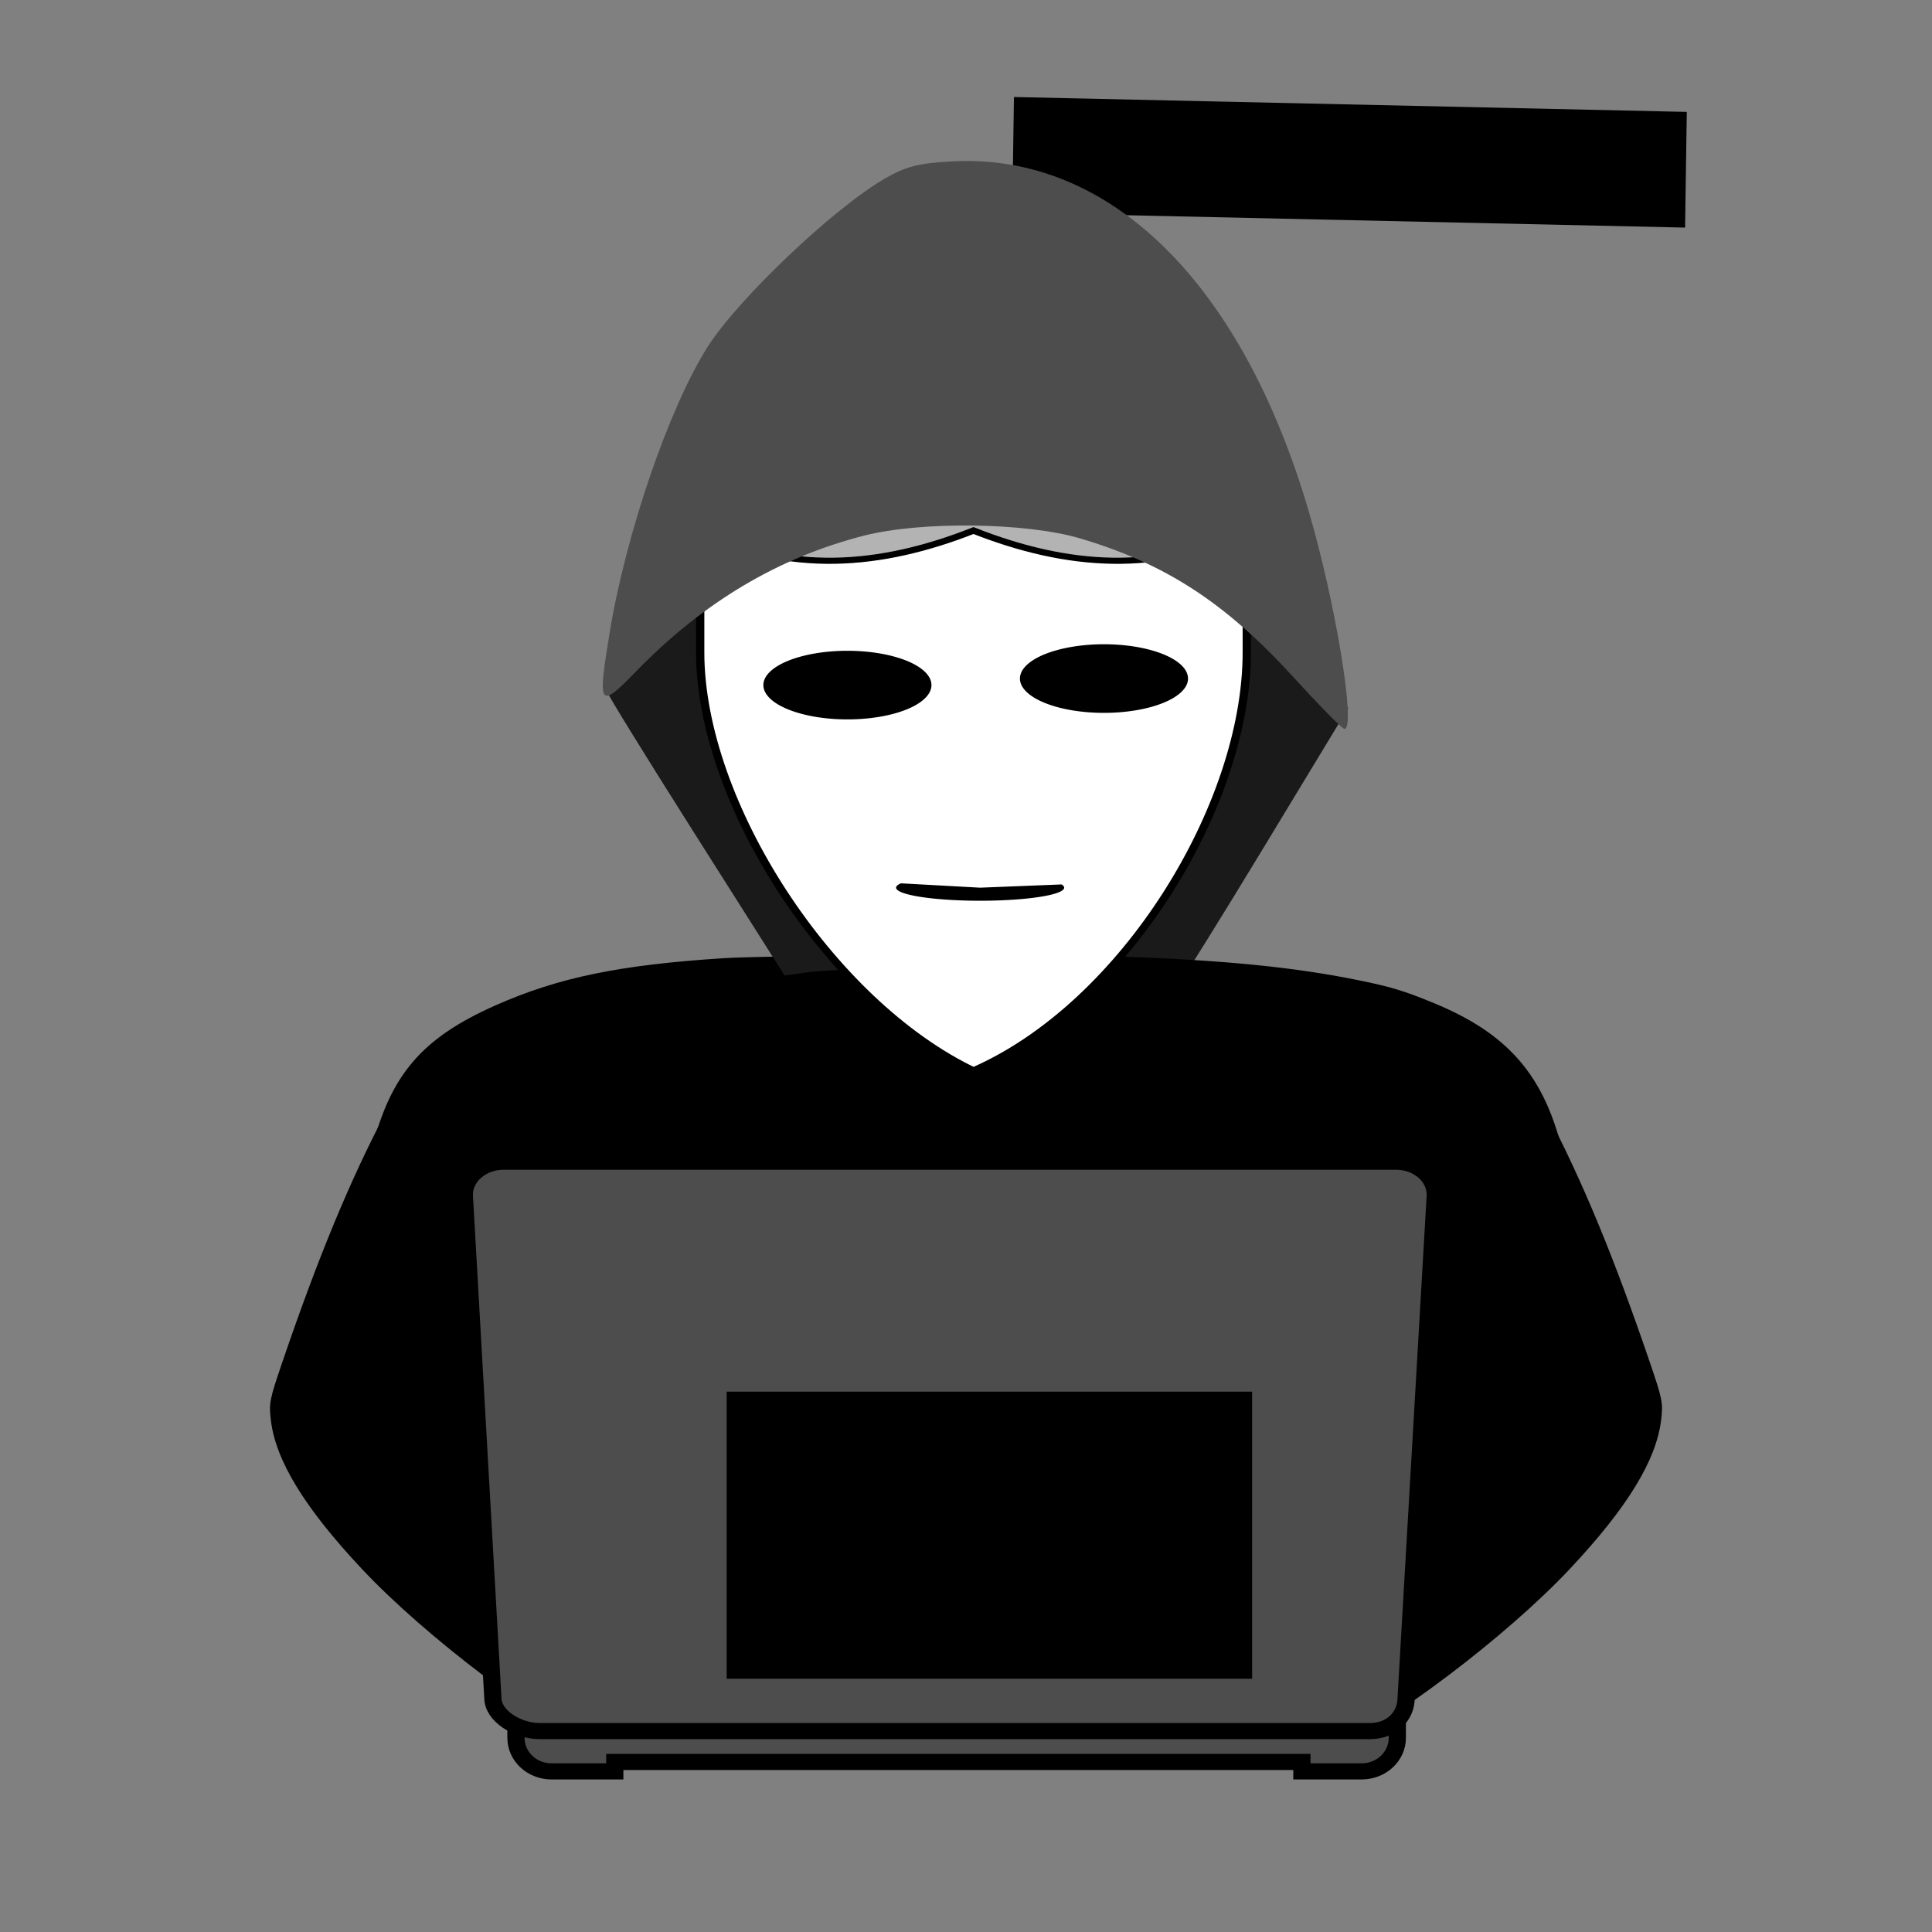 <svg:svg xmlns:dc="http://purl.org/dc/elements/1.1/" xmlns:ns1="http://sodipodi.sourceforge.net/DTD/sodipodi-0.dtd" xmlns:ns2="http://www.inkscape.org/namespaces/inkscape" xmlns:ns4="http://creativecommons.org/ns#" xmlns:rdf="http://www.w3.org/1999/02/22-rdf-syntax-ns#" xmlns:svg="http://www.w3.org/2000/svg" enable-background="new 0 0 432 504" height="513.933" id="Layer_1" version="1.1" viewBox="-28.845 -18.859 513.933 513.933" width="513.933" x="0px" y="0px" ns1:docname="anon hacker behind pc.svg" ns2:version="0.91 r13725" xml:space="preserve"><svg:rect x="-28.845" y="-18.859" width="513.933" height="513.933" fill="#808080" stroke="none"/><svg:defs id="defs9"><svg:linearGradient id="linearGradient4098-04-9-8"><svg:stop id="stop4100-8-2-2" offset="0" style="stop-color:rgb(255, 177, 66)" /><svg:stop id="stop4104-4-7-3" offset="1" style="stop-color:rgb(200, 118, 0)" /></svg:linearGradient></svg:defs><ns1:namedview bordercolor="#666666" borderopacity="1" gridtolerance="10" guidetolerance="10" id="namedview7" objecttolerance="10" pagecolor="#ffffff" showgrid="false" ns2:current-layer="Layer_1" ns2:cx="359.91674" ns2:cy="336.56243" ns2:pageopacity="0" ns2:pageshadow="2" ns2:window-height="926" ns2:window-maximized="0" ns2:window-width="1319" ns2:window-x="1369" ns2:window-y="0" ns2:zoom="0.93650795" /><svg:flowRoot id="flowRoot5478" style="font-size:40px;line-height:125%;font-family:Sans;letter-spacing:0px;word-spacing:0px;fill:#000000" transform="matrix(0.452,0.01,-0.008,0.544,585.359,62.183)" xml:space="preserve"><svg:flowRegion id="flowRegion5480"><svg:rect height="56.569" id="rect5482" width="395.98" x="-763.68" y="-87.494" /></svg:flowRegion><svg:flowPara id="flowPara5484" /></svg:flowRoot><svg:path d="m 274.918,240.932 c -5.023,-1.033 -13.741,-1.92 -19.373,-1.969 l -10.241,-0.09 7.354,-4.346 c 22.903,-13.537 37.993,-45.494 42.324,-89.632 0.447,-4.555 1.184,-8.276 1.638,-8.269 1.408,0.022 15.235,13.198 24.413,23.266 l 8.749,9.596 -22.104,36.493 c -12.157,20.071 -22.447,36.569 -22.865,36.662 -0.418,0.093 -4.871,-0.676 -9.894,-1.71 z" id="path3697" style="fill:#1a1a1a;fill-opacity:1" ns2:connector-curvature="0" /><svg:path d="m 156.449,341.385 c -4.886,-0.207 -10.383,-0.622 -12.215,-0.922 -1.832,-0.301 -20.531,-2.604 -41.553,-5.118 -21.022,-2.515 -38.37,-4.633 -38.551,-4.708 -0.526,-0.218 5.01,-38.748 6.296,-43.824 4.985,-19.673 13.298,-29.313 32.681,-37.904 16.689,-7.396 32.808,-10.729 60.558,-12.523 12.116,-0.783 86.718,-1.122 104.696,-0.476 28.581,1.027 46.841,2.829 64.028,6.319 8.675,1.762 12.149,2.815 20.1,6.093 20.71,8.54 30.265,20.378 34.857,43.188 2.563,12.729 5.471,38.826 4.376,39.265 -2.017,0.81 -38.995,5.102 -51.37,5.962 -44.94,3.126 -154.464,5.894 -183.904,4.649 z" id="path4293-4" style="opacity:1;fill:#000000;fill-opacity:1;fill-rule:nonzero;stroke:#000000;stroke-width:0.715;stroke-opacity:1" ns2:connector-curvature="0" /><svg:path d="m 156.31,203.477 c -12.948,-20.43 -23.541,-37.589 -23.541,-38.131 0,-3.152 35.46,-33.007 37.057,-31.199 0.419,0.474 1.287,6.569 1.931,13.545 3.787,41.072 21.875,75.977 45.714,88.218 l 5.645,2.899 -15.27,0.044 c -8.398,0.024 -18.133,0.432 -21.632,0.907 l -6.362,0.862 -23.541,-37.145 z" id="path3699" style="fill:#1a1a1a;fill-opacity:1" ns2:connector-curvature="0" /><svg:path d="M 215.806,29.018 A 63.181,109.218 0 0 1 291.802,92.98 63.181,109.218 0 0 1 262.993,230.347 63.181,109.218 0 0 1 180.941,195.261 63.181,109.218 0 0 1 192.502,50.519" id="path3551-8" style="fill:#b3b3b3;fill-opacity:1" ns1:cx="233.24495" ns1:cy="133.99316" ns1:end="4.0115392" ns1:open="true" ns1:rx="63.180664" ns1:ry="109.21783" ns1:start="4.4327349" ns1:type="arc" /><svg:path d="m 315.464,444.553 c -1.914,-2.928 -5.855,-9.844 -8.758,-15.369 -2.903,-5.525 -7.493,-13.475 -10.201,-17.666 l -4.923,-7.621 3.557,-3.372 c 6.802,-6.448 20.223,-17.232 29.228,-23.484 4.983,-3.46 9.128,-6.325 9.21,-6.366 0.082,-0.041 -1.342,-6.924 -3.164,-15.295 -6.984,-32.08 -8.669,-46.162 -8.68,-72.55 l -0.008,-17.84 27.234,0 27.234,0 6.278,11.951 c 9.579,18.234 17.967,38.489 27.472,66.336 3.468,10.162 3.634,10.999 3.09,15.588 -1.271,10.7 -8.977,23.299 -24.149,39.48 -16.927,18.052 -47.578,41.233 -65.34,49.414 l -4.599,2.118 -3.481,-5.324 z" id="path3736" style="fill:#000000;fill-opacity:1" ns2:connector-curvature="0" /><svg:path d="m 140.78,444.641 c 1.914,-2.928 5.855,-9.844 8.758,-15.369 2.903,-5.525 7.493,-13.475 10.201,-17.666 l 4.923,-7.621 -3.557,-3.372 c -6.802,-6.448 -20.223,-17.232 -29.228,-23.484 -4.983,-3.46 -9.128,-6.325 -9.21,-6.366 -0.082,-0.041 1.342,-6.924 3.164,-15.295 6.984,-32.08 8.669,-46.162 8.68,-72.55 l 0.008,-17.84 -27.234,0 -27.234,0 -6.278,11.951 c -9.579,18.234 -17.967,38.489 -27.472,66.336 -3.468,10.162 -3.634,10.999 -3.09,15.588 1.271,10.7 8.977,23.299 24.149,39.48 16.927,18.052 47.578,41.233 65.34,49.414 l 4.599,2.118 3.481,-5.324 z" id="path3736-1" style="fill:#000000;fill-opacity:1" ns2:connector-curvature="0" /><svg:g id="g3689" style="fill:#4d4d4d" transform="matrix(0.738,0,0,0.692,440.016,-47.539)"><svg:path d="m -449.339,701.868 0,7.612 c 0,7.149 5.732,12.907 12.873,12.907 l 22.752,1.9e-4 0,-3.64 247.662,0 0,3.64 21.507,0 c 7.141,0 12.893,-5.758 12.893,-12.907 l 0,-7.612 -317.697,0 z" id="rect2830-0-7-4-7-4" style="fill:#4d4d4d;stroke:#000000;stroke-width:6.199" ns1:nodetypes="ccccccccccc" ns2:connector-curvature="0" /><svg:path d="m -453.758,488.007 321.598,0 c 7.867,0 14.201,5.699 14.201,12.779 l -10.518,193.328 c 0,7.079 -5.216,12.779 -13.083,12.779 l -299.214,0 c -7.867,0 -16.887,-5.699 -16.887,-12.779 l -10.294,-193.328 c 0,-7.079 6.333,-12.779 14.201,-12.779 z" id="rect2830-2-2-8-5" style="fill:#4d4d4d;stroke:#000000;stroke-width:6.199" ns1:nodetypes="ccccccccc" ns2:connector-curvature="0" /></svg:g><svg:flowRoot id="flowRoot4677" style="font-style:normal;font-weight:normal;font-size:40px;line-height:125%;font-family:sans-serif;letter-spacing:0px;word-spacing:0px;fill:#000000;fill-opacity:1;stroke:none;stroke-width:1px;stroke-linecap:butt;stroke-linejoin:miter;stroke-opacity:1" transform="matrix(1.424,0,0,0.829,-52.729,645.835)" xml:space="preserve"><svg:flowRegion id="flowRegion4679"><svg:rect height="92.116" id="rect4681" width="98.156" x="152.519" y="-355.243" /></svg:flowRegion><svg:flowPara id="flowPara4683" style="fill:#ffffff">&lt;/&gt;</svg:flowPara></svg:flowRoot><svg:g id="g3400" transform="matrix(0.551,0,0,0.407,-84.657,192.066)"><svg:g id="g3831" style="fill:#ffffff;stroke-width:4" transform="translate(378.248,-497.66)"><svg:path d="m 61.083,326.18 0,79.665 c 0,98.107 62.547,228.42 131.94,273.21 72.914,-43.025 131.94,-173.38 131.94,-273.21 l 0,-79.665 c -21.568,14.279 -43.145,20.181 -64.713,19.737 -22.411,-0.461 -44.814,-7.776 -67.225,-19.737 -22.411,11.961 -44.814,19.276 -67.225,19.737 -21.568,0.444 -43.145,-5.458 -64.713,-19.737 z" id="path2793" style="fill:#ffffff;stroke:#000000;stroke-width:4" ns1:nodetypes="cccccscsc" ns2:connector-curvature="0" /></svg:g><svg:path d="M 563.886,173.027 C 518.411,139.551 472.152,61.098 452.485,-15.903 c -9.051,-35.436 -10.348,-48.582 -10.348,-104.904 0,-24.817 0.162,-45.121 0.361,-45.121 0.199,0 4.643,2.135 9.877,4.744 32.776,16.339 67.468,15.758 107.021,-1.791 l 12.082,-5.36 8.207,3.835 c 11.632,5.436 21.701,9.073 31.641,11.427 28.736,6.806 53.138,4.315 78.097,-7.974 l 11.295,-5.561 -0.454,51.327 c -0.484,54.789 -1.11,62.556 -7.279,90.302 -18.852,84.796 -65.217,165.112 -114.707,198.701 -3.388,2.299 -6.522,4.18 -6.966,4.18 -0.443,0 -3.786,-2.194 -7.428,-4.875 z" id="path3366" style="fill:#ffffff;fill-opacity:1" ns2:connector-curvature="0" /><svg:path d="m 594.484,-79.146 a 40.576,22.424 0 0 1 47.724,-17.59 40.576,22.424 0 0 1 31.862,26.362 40.576,22.424 0 0 1 -47.681,17.625 40.576,22.424 0 0 1 -31.925,-26.339" id="path3368" style="fill:#000000;fill-opacity:1" ns1:cx="634.27118" ns1:cy="-74.745766" ns1:end="3.3364675" ns1:open="true" ns1:rx="40.576271" ns1:ry="22.423729" ns1:start="3.3391116" ns1:type="arc" /><svg:path d="m 470.619,-74.875 a 40.576,22.424 0 0 1 47.724,-17.59 40.576,22.424 0 0 1 31.862,26.362 40.576,22.424 0 0 1 -47.681,17.625 40.576,22.424 0 0 1 -31.925,-26.339" id="path3368-1" style="fill:#000000;fill-opacity:1" ns1:cx="510.40677" ns1:cy="-70.474571" ns1:end="3.3364675" ns1:open="true" ns1:rx="40.576271" ns1:ry="22.423729" ns1:start="3.3391116" ns1:type="arc" /><svg:path d="m 613.786,59.816 a 40.576,8.542 0 0 1 -17.167,9.274 40.576,8.542 0 0 1 -47.232,-0.444 40.576,8.542 0 0 1 -13.171,-9.56 l 38.259,2.846 z" id="path3368-1-5" style="fill:#000000;fill-opacity:1" ns1:cx="574.47455" ns1:cy="61.932205" ns1:end="3.4812148" ns1:rx="40.576271" ns1:ry="8.5423727" ns1:start="6.0328455" ns1:type="arc" /></svg:g><svg:path d="m 315.302,161.36 c -18.152,-19.897 -34.096,-30.271 -56.88,-37.011 -14.332,-4.239 -42.265,-4.593 -57.409,-0.727 -22.79,5.818 -42.794,17.735 -60.704,36.163 -9.819,10.102 -10.244,9.473 -6.985,-10.344 4.341,-26.401 15.857,-59.979 26.083,-76.054 8.123,-12.769 33.433,-36.813 47.057,-44.702 5.715,-3.31 9.002,-4.143 18.211,-4.62 41.717,-2.16 76.727,32.237 94.571,92.914 7.199,24.481 12.717,58.068 9.54,58.068 -0.548,0 -6.616,-6.159 -13.483,-13.687 z" id="path3693" style="fill:#4d4d4d;fill-opacity:1" ns2:connector-curvature="0" /></svg:svg>